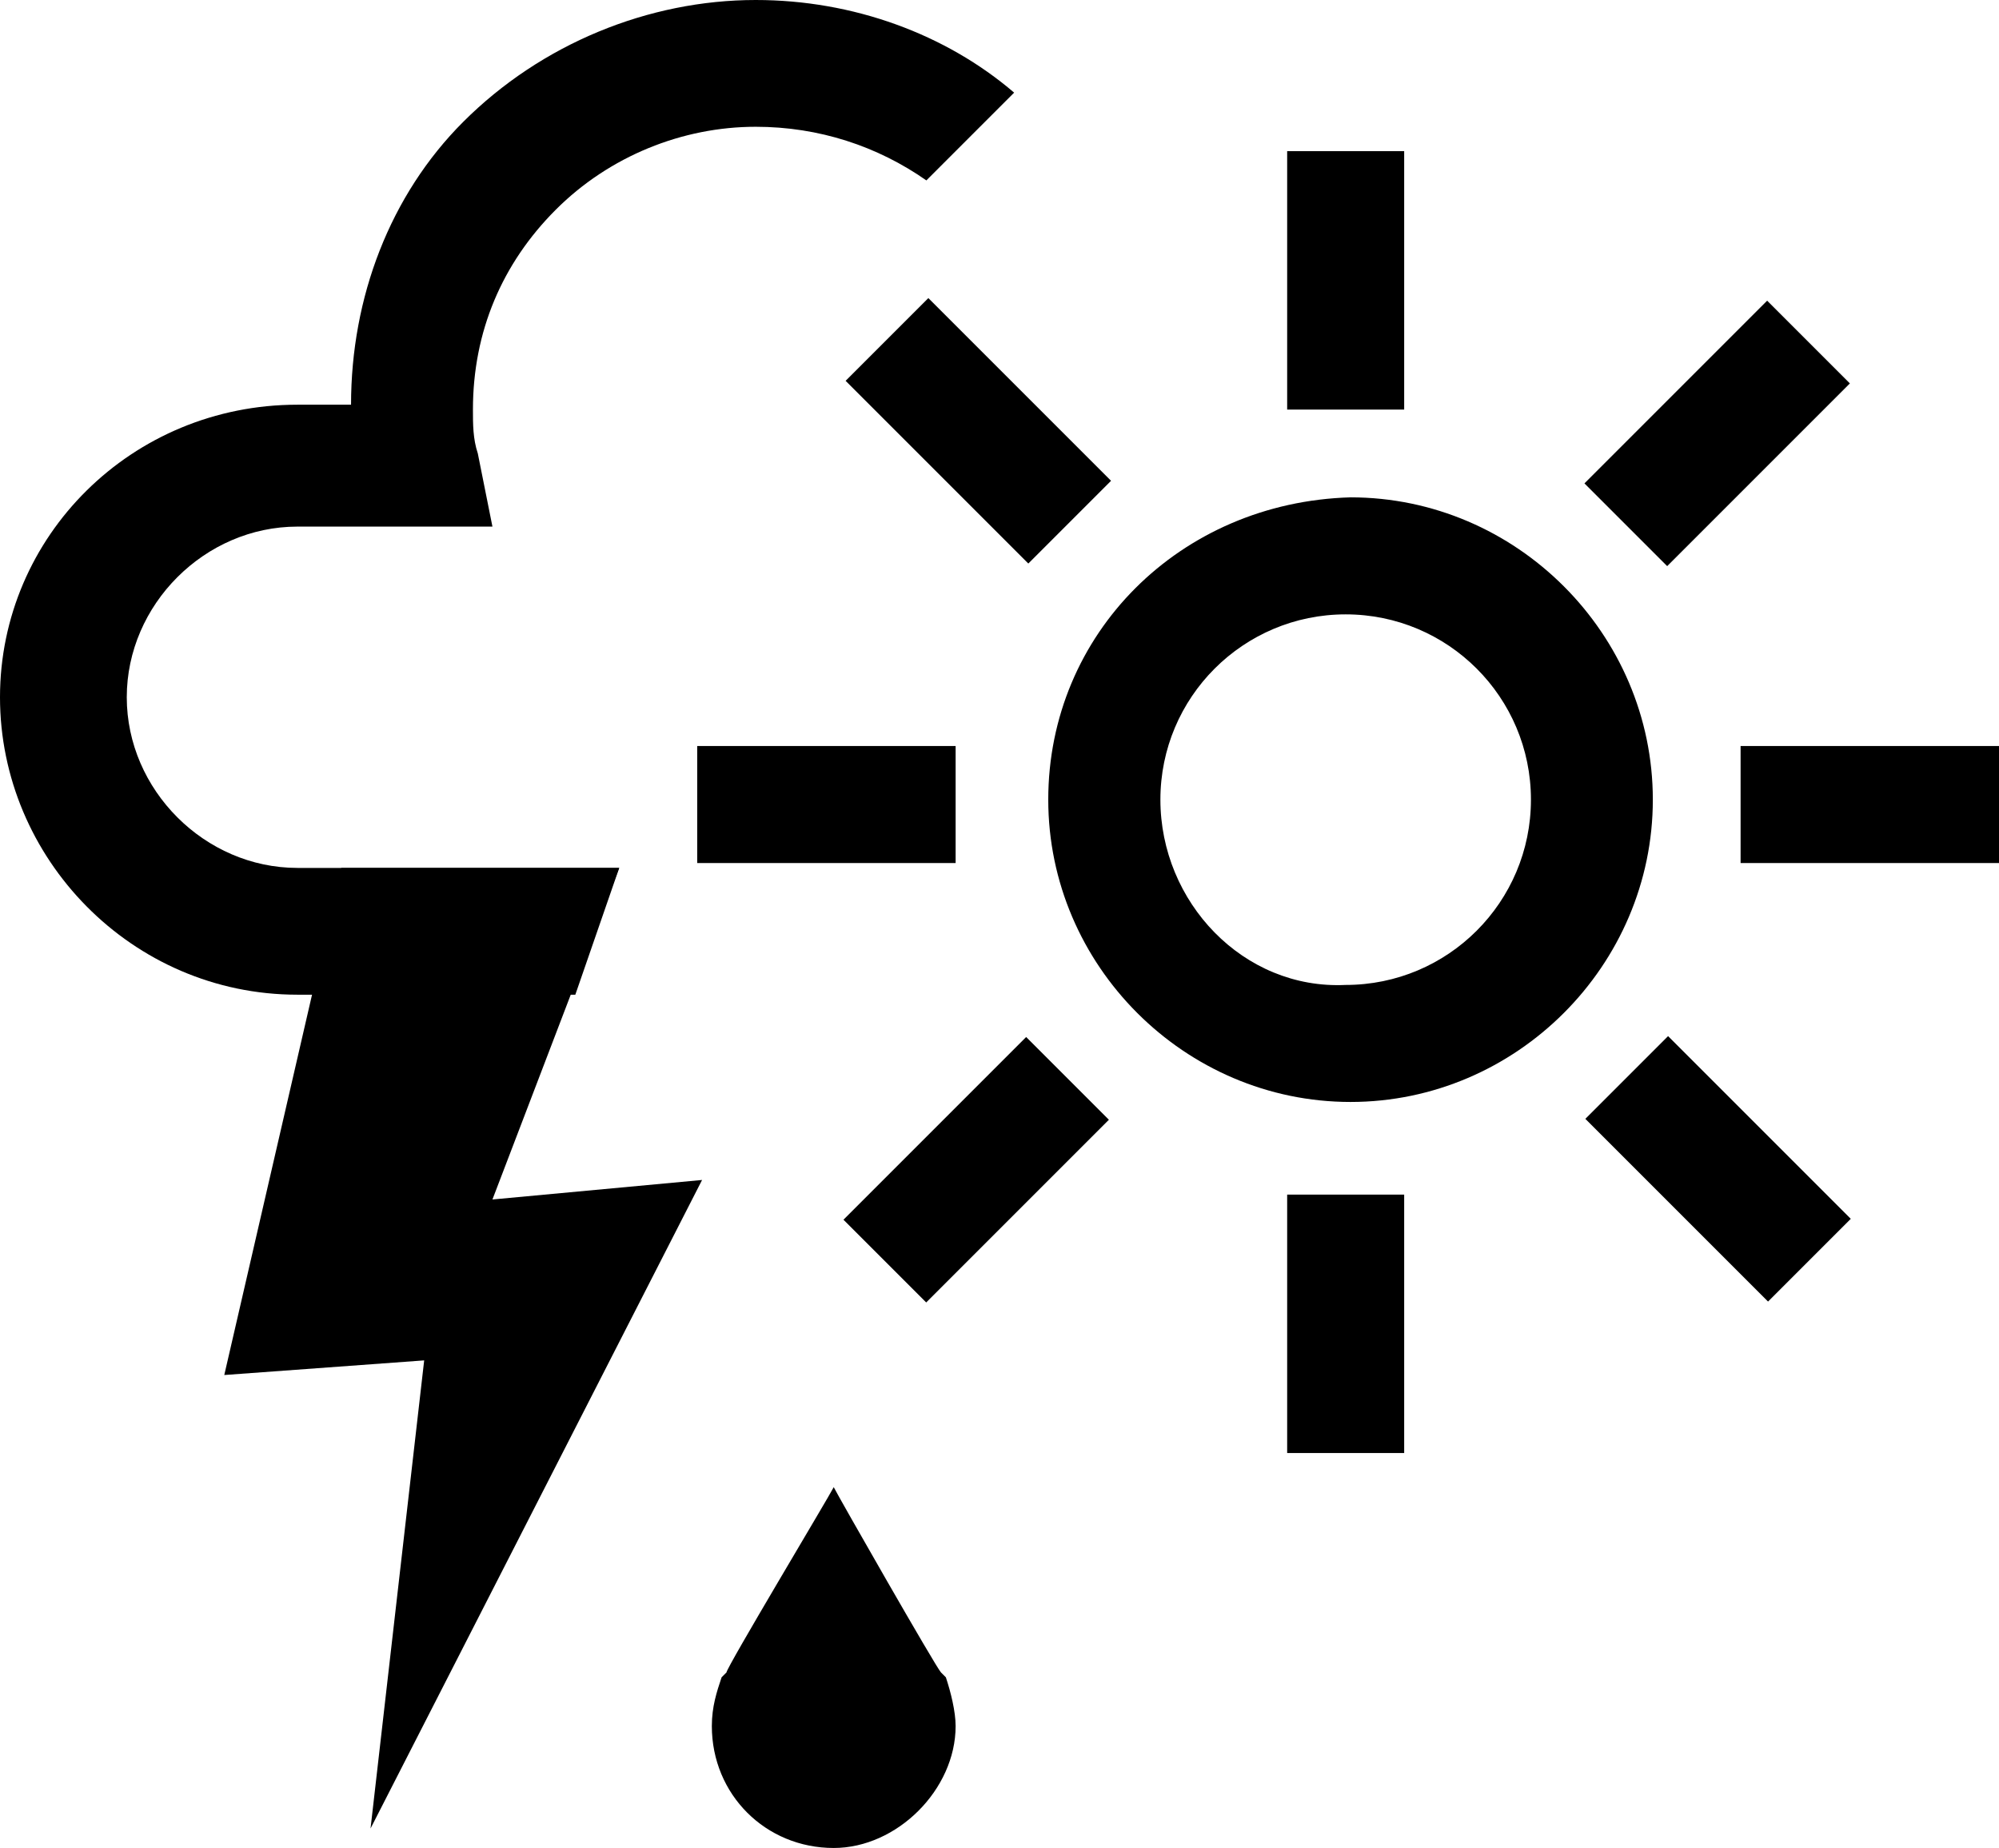 <?xml version="1.0" encoding="utf-8"?>
<!-- Generator: Adobe Illustrator 18.1.1, SVG Export Plug-In . SVG Version: 6.00 Build 0)  -->
<svg version="1.1" id="Layer_1" xmlns="http://www.w3.org/2000/svg" xmlns:xlink="http://www.w3.org/1999/xlink" x="0px" y="0px"
	 viewBox="0 0 41 37.9" enable-background="new 0 0 41 37.9" xml:space="preserve">
<g>
	<polygon points="12.7,17.8 7,17.8 4.6,28.2 8.7,27.9 7.6,37.5 14.4,24.2 10.1,24.6 	"/>
	<g>
		<path d="M21.5,16.4c0,3.4,2.8,6.2,6.2,6.2c3.4,0,6.2-2.8,6.2-6.2c0-3.4-2.8-6.2-6.2-6.2C24.2,10.3,21.5,13,21.5,16.4z M23.8,16.4
			c0-2.1,1.7-3.8,3.8-3.8c2.1,0,3.8,1.7,3.8,3.8c0,2.1-1.7,3.8-3.8,3.8C25.5,20.3,23.8,18.5,23.8,16.4z"/>
		<rect x="26.4" y="3.1" width="2.4" height="5.3"/>
		<rect x="26.4" y="24.5" width="2.4" height="5.3"/>
		<rect x="34" y="6.2" transform="matrix(-0.707 -0.707 0.707 -0.707 53.849 40.032)" width="2.4" height="5.3"/>
		<rect x="18.9" y="21.4" transform="matrix(-0.707 -0.707 0.707 -0.707 17.229 55.204)" width="2.4" height="5.3"/>
		<rect x="35.7" y="15.3" width="5.3" height="2.4"/>
		<rect x="14.3" y="15.3" width="5.3" height="2.4"/>
		<rect x="32.6" y="22.9" transform="matrix(-0.707 -0.707 0.707 -0.707 43.121 65.932)" width="5.3" height="2.4"/>
		<rect x="17.4" y="7.7" transform="matrix(-0.707 -0.707 0.707 -0.707 27.949 29.303)" width="5.3" height="2.4"/>
	</g>
	<g>
		<path d="M15.5,0c-2.2,0-4.4,0.9-6,2.5C8,4,7.2,6.1,7.2,8.3c-0.5,0-1.1,0-1.1,0C2.7,8.3,0,11,0,14.3c0,3.3,2.7,6.1,6.1,6.1h5.7
			l0.9-2.6H6.1c-1.9,0-3.5-1.6-3.5-3.5c0-1.9,1.6-3.5,3.5-3.5h4L9.8,9.3C9.7,9,9.7,8.7,9.7,8.4c0-1.6,0.6-3,1.7-4.1
			c1.1-1.1,2.6-1.7,4.1-1.7C16.8,2.6,18,3,19,3.7l1.8-1.8C19.4,0.7,17.5,0,15.5,0z"/>
	</g>
	<path d="M19.6,35.4c0-0.3-0.1-0.7-0.2-1l-0.1-0.1c-0.1-0.1-2.1-3.6-2.2-3.8v0l0,0c0,0,0,0,0,0l0,0l0,0v0c-0.1,0.2-2.2,3.7-2.2,3.8
		l-0.1,0.1c-0.1,0.3-0.2,0.6-0.2,1c0,1.4,1.1,2.5,2.5,2.5l0,0c0,0,0,0,0,0h0c0,0,0,0,0,0c0,0,0,0,0,0l0,0
		C18.4,37.9,19.6,36.7,19.6,35.4z"/>
</g>
<g>
</g>
<g>
</g>
<g>
</g>
<g>
</g>
<g>
</g>
<g>
</g>
<g>
</g>
<g>
</g>
<g>
</g>
<g>
</g>
<g>
</g>
<g>
</g>
<g>
</g>
<g>
</g>
<g>
</g>
</svg>
